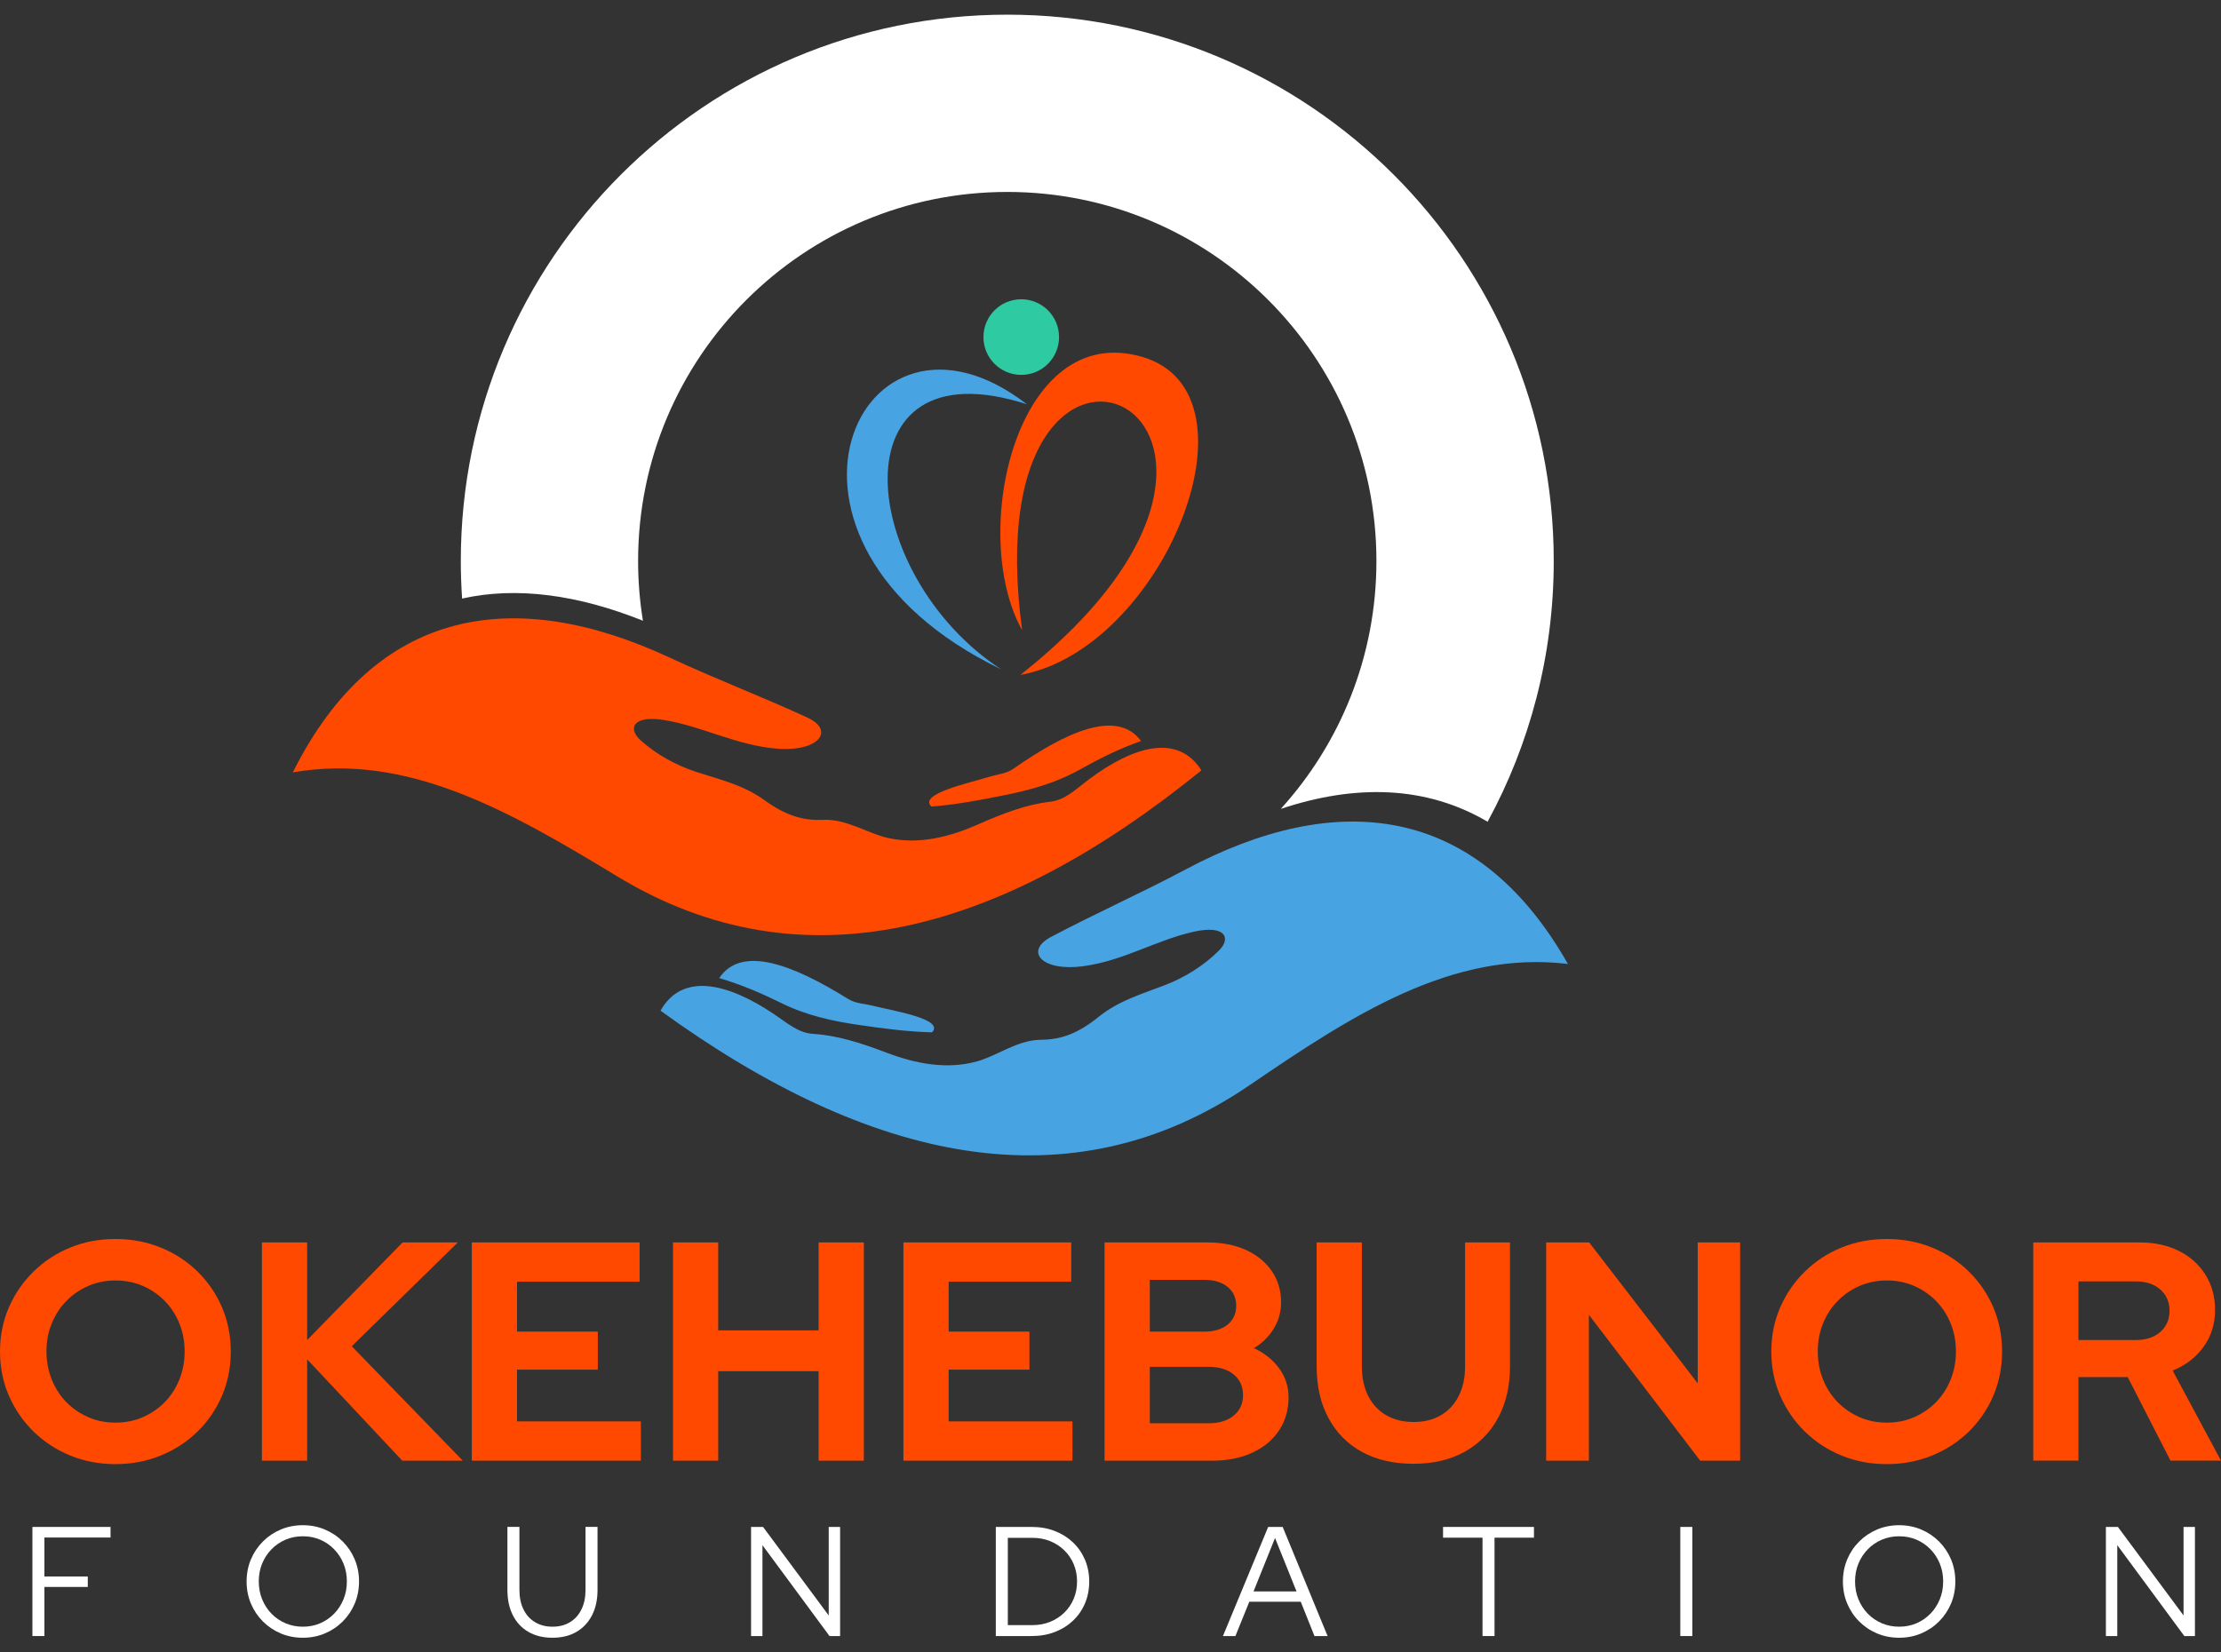 <svg width="86" height="64" viewBox="0 0 86 64" fill="none" xmlns="http://www.w3.org/2000/svg">
<rect x="0" y="0" width="86" height="64" fill="#333333" stroke="none"/>
<path fill-rule="evenodd" clip-rule="evenodd" d="M39.003 0.568C50.689 0.568 60.163 10.042 60.163 21.728C60.163 25.385 59.235 28.826 57.602 31.827C55.236 30.433 52.501 30.358 49.593 31.33C51.895 28.792 53.297 25.424 53.297 21.728C53.297 13.834 46.897 7.434 39.003 7.434C31.108 7.434 24.708 13.834 24.708 21.728C24.708 22.516 24.773 23.288 24.895 24.041C22.396 23.041 20.023 22.706 17.893 23.183C17.861 22.703 17.843 22.218 17.843 21.728C17.843 10.042 27.317 0.568 39.003 0.568H39.003Z" fill="white"/>
<path fill-rule="evenodd" clip-rule="evenodd" d="M11.338 29.916C14.539 23.505 19.924 22.669 25.932 25.47C27.676 26.284 29.449 26.956 31.264 27.793C32.342 28.291 31.701 29.123 30.094 28.997C28.523 28.873 27.226 28.142 25.741 27.892C24.505 27.683 24.302 28.216 24.795 28.663C25.405 29.214 26.162 29.636 26.968 29.899C27.83 30.181 28.764 30.388 29.593 30.986C30.406 31.573 31.068 31.791 31.863 31.753C32.787 31.71 33.571 32.275 34.39 32.457C35.595 32.724 36.799 32.403 37.856 31.937C38.823 31.509 39.719 31.162 40.68 31.049C41.243 30.983 41.639 30.582 42.159 30.191C43.886 28.896 45.605 28.395 46.521 29.837C38.721 36.161 31.049 38.277 23.903 33.944C19.767 31.436 15.781 29.135 11.338 29.916L11.338 29.916ZM44.184 28.699C43.245 27.441 41.266 28.359 39.249 29.769C38.953 29.976 38.669 29.976 38.292 30.091C37.494 30.335 35.547 30.753 36.066 31.239C37.003 31.166 37.946 30.992 38.919 30.794C39.901 30.595 40.881 30.329 41.83 29.797C42.589 29.372 43.352 28.992 44.184 28.7V28.699Z" fill="#FF4800"/>
<path fill-rule="evenodd" clip-rule="evenodd" d="M60.713 37.336C57.173 31.105 51.75 30.559 45.902 33.678C44.203 34.584 42.469 35.352 40.702 36.285C39.652 36.839 40.336 37.636 41.935 37.424C43.497 37.216 44.753 36.416 46.222 36.087C47.445 35.813 47.677 36.333 47.208 36.806C46.628 37.389 45.896 37.85 45.104 38.157C44.259 38.485 43.337 38.742 42.542 39.383C41.761 40.013 41.111 40.266 40.316 40.271C39.391 40.278 38.638 40.884 37.83 41.109C36.642 41.441 35.421 41.185 34.342 40.776C33.353 40.401 32.439 40.102 31.474 40.042C30.908 40.006 30.491 39.626 29.951 39.265C28.157 38.064 26.414 37.655 25.577 39.145C33.705 45.041 41.48 46.742 48.383 42.032C52.378 39.306 56.235 36.795 60.713 37.336V37.336ZM27.849 37.883C28.719 36.576 30.744 37.387 32.834 38.686C33.141 38.876 33.424 38.861 33.807 38.956C34.617 39.157 36.583 39.47 36.091 39.983C35.152 39.961 34.201 39.837 33.219 39.692C32.227 39.545 31.234 39.332 30.259 38.852C29.477 38.468 28.696 38.13 27.849 37.883H27.849Z" fill="#47A3E2"/>
<path fill-rule="evenodd" clip-rule="evenodd" d="M39.761 15.657C32.306 13.254 33.173 22.269 38.766 25.924C28.475 20.956 33.28 10.641 39.761 15.657Z" fill="#47A3E2"/>
<path fill-rule="evenodd" clip-rule="evenodd" d="M39.511 26.14C44.994 25.163 49.087 15.244 44.228 13.822C39.369 12.399 37.488 20.663 39.579 24.41C37.533 9.29 52.288 16.019 39.511 26.14Z" fill="#FF4800"/>
<path d="M39.544 14.52C40.353 14.52 41.008 13.864 41.008 13.055C41.008 12.246 40.353 11.591 39.544 11.591C38.735 11.591 38.08 12.246 38.08 13.055C38.08 13.864 38.735 14.52 39.544 14.52Z" fill="#2ECAA2"/>
<path d="M4.468 56.707C3.84 56.707 3.256 56.596 2.717 56.374C2.178 56.153 1.705 55.843 1.298 55.445C0.891 55.046 0.573 54.583 0.344 54.056C0.115 53.529 0 52.959 0 52.347C0 51.735 0.115 51.166 0.344 50.638C0.573 50.111 0.892 49.648 1.298 49.25C1.705 48.851 2.177 48.541 2.717 48.32C3.256 48.098 3.84 47.988 4.468 47.988C5.096 47.988 5.682 48.098 6.225 48.32C6.768 48.541 7.243 48.851 7.65 49.25C8.056 49.648 8.372 50.111 8.598 50.638C8.823 51.166 8.936 51.735 8.936 52.347C8.936 52.959 8.823 53.528 8.598 54.056C8.372 54.583 8.056 55.046 7.65 55.445C7.243 55.843 6.768 56.153 6.225 56.374C5.682 56.596 5.096 56.707 4.468 56.707ZM4.468 55.1C4.854 55.1 5.209 55.03 5.531 54.889C5.853 54.748 6.135 54.555 6.376 54.31C6.617 54.064 6.807 53.772 6.944 53.434C7.08 53.096 7.149 52.734 7.149 52.347C7.149 51.953 7.08 51.589 6.944 51.255C6.807 50.921 6.618 50.631 6.376 50.385C6.135 50.14 5.853 49.947 5.531 49.806C5.209 49.665 4.855 49.594 4.468 49.594C4.09 49.594 3.739 49.665 3.418 49.806C3.096 49.947 2.814 50.139 2.572 50.385C2.331 50.631 2.142 50.921 2.005 51.255C1.868 51.589 1.799 51.949 1.799 52.336C1.799 52.73 1.868 53.096 2.005 53.434C2.142 53.772 2.331 54.064 2.572 54.31C2.814 54.555 3.096 54.748 3.418 54.889C3.74 55.03 4.09 55.1 4.468 55.1Z" fill="#FF4800"/>
<path d="M10.143 56.574V48.121H11.894V51.9L15.589 48.121H17.727L13.621 52.142L17.92 56.574H15.577L11.894 52.649V56.574H10.143Z" fill="#FF4800"/>
<path d="M18.27 56.574V48.121H24.766V49.642H20.021V51.575H23.148V53.048H20.021V55.052H24.815V56.574H18.27Z" fill="#FF4800"/>
<path d="M26.059 56.574V48.121H27.81V51.526H31.698V48.121H33.449V56.574H31.698V53.108H27.81V56.574H26.059Z" fill="#FF4800"/>
<path d="M34.982 56.574V48.121H41.479V49.642H36.733V51.575H39.861V53.048H36.733V55.052H41.527V56.574H34.982Z" fill="#FF4800"/>
<path d="M42.77 56.574V48.121H46.743C47.315 48.121 47.814 48.217 48.24 48.411C48.667 48.604 49.001 48.876 49.242 49.226C49.484 49.576 49.605 49.981 49.605 50.44C49.605 50.81 49.511 51.15 49.321 51.46C49.132 51.77 48.876 52.021 48.554 52.215C48.965 52.408 49.291 52.669 49.532 53C49.774 53.33 49.895 53.704 49.895 54.123C49.895 54.606 49.772 55.032 49.526 55.402C49.281 55.773 48.935 56.06 48.488 56.266C48.041 56.471 47.524 56.574 46.936 56.574H42.77ZM44.522 51.575H46.635C47.013 51.575 47.313 51.484 47.535 51.303C47.756 51.121 47.867 50.878 47.867 50.572C47.867 50.267 47.756 50.023 47.535 49.842C47.313 49.661 47.014 49.57 46.635 49.57H44.522V51.575ZM44.522 55.125H46.804C47.206 55.125 47.528 55.026 47.77 54.828C48.011 54.631 48.132 54.368 48.132 54.038C48.132 53.7 48.011 53.432 47.77 53.235C47.528 53.038 47.206 52.939 46.804 52.939H44.522V55.125Z" fill="#FF4800"/>
<path d="M54.725 56.694C53.96 56.694 53.298 56.541 52.739 56.236C52.179 55.93 51.746 55.493 51.441 54.925C51.135 54.358 50.982 53.692 50.982 52.927V48.121H52.733V52.927C52.733 53.361 52.816 53.742 52.98 54.068C53.146 54.394 53.379 54.644 53.681 54.816C53.983 54.989 54.335 55.076 54.738 55.076C55.14 55.076 55.49 54.989 55.788 54.816C56.086 54.643 56.318 54.394 56.483 54.068C56.648 53.742 56.73 53.361 56.73 52.927V48.121H58.469V52.927C58.469 53.683 58.316 54.345 58.01 54.913C57.705 55.481 57.272 55.919 56.712 56.23C56.153 56.539 55.491 56.695 54.726 56.695L54.725 56.694Z" fill="#FF4800"/>
<path d="M59.869 56.574V48.121H61.535L65.738 53.579V48.121H67.38V56.574H65.834L61.523 50.922V56.574H59.869Z" fill="#FF4800"/>
<path d="M73.055 56.707C72.427 56.707 71.843 56.596 71.304 56.374C70.765 56.153 70.292 55.843 69.885 55.445C69.478 55.046 69.161 54.583 68.931 54.056C68.702 53.529 68.587 52.959 68.587 52.347C68.587 51.735 68.702 51.166 68.931 50.638C69.161 50.111 69.479 49.648 69.885 49.25C70.292 48.851 70.764 48.541 71.304 48.32C71.843 48.098 72.427 47.988 73.055 47.988C73.683 47.988 74.269 48.098 74.812 48.32C75.356 48.541 75.83 48.851 76.237 49.25C76.643 49.648 76.959 50.111 77.185 50.638C77.41 51.166 77.523 51.735 77.523 52.347C77.523 52.959 77.41 53.528 77.185 54.056C76.96 54.583 76.643 55.046 76.237 55.445C75.83 55.843 75.355 56.153 74.812 56.374C74.269 56.596 73.683 56.707 73.055 56.707ZM73.055 55.1C73.442 55.1 73.796 55.03 74.118 54.889C74.44 54.748 74.722 54.555 74.963 54.31C75.204 54.064 75.394 53.772 75.531 53.434C75.668 53.096 75.736 52.734 75.736 52.347C75.736 51.953 75.668 51.589 75.531 51.255C75.394 50.921 75.205 50.631 74.963 50.385C74.722 50.14 74.44 49.947 74.118 49.806C73.796 49.665 73.442 49.594 73.055 49.594C72.677 49.594 72.327 49.665 72.005 49.806C71.683 49.947 71.401 50.139 71.16 50.385C70.918 50.631 70.729 50.921 70.592 51.255C70.455 51.589 70.387 51.949 70.387 52.336C70.387 52.73 70.455 53.096 70.592 53.434C70.729 53.772 70.918 54.064 71.16 54.31C71.401 54.555 71.683 54.748 72.005 54.889C72.327 55.03 72.677 55.1 73.055 55.1Z" fill="#FF4800"/>
<path d="M78.731 56.574V48.121H82.86C83.432 48.121 83.937 48.232 84.376 48.453C84.814 48.674 85.156 48.982 85.402 49.377C85.647 49.771 85.77 50.226 85.77 50.741C85.77 51.281 85.621 51.756 85.323 52.166C85.026 52.577 84.627 52.883 84.128 53.084L86 56.573H84.044L82.389 53.337H80.481V56.573H78.731V56.574ZM80.481 51.901H82.703C83.098 51.901 83.414 51.796 83.651 51.587C83.888 51.377 84.007 51.104 84.007 50.766C84.007 50.428 83.888 50.154 83.651 49.944C83.414 49.735 83.098 49.63 82.703 49.63H80.481V51.901Z" fill="#FF4800"/>
<path d="M1.255 63.366V59.14H4.28V59.55H1.72V61.059H3.399V61.464H1.72V63.366H1.255Z" fill="white"/>
<path d="M11.728 63.432C11.422 63.432 11.138 63.377 10.874 63.266C10.611 63.155 10.379 63 10.18 62.801C9.981 62.602 9.826 62.37 9.715 62.107C9.604 61.843 9.549 61.558 9.549 61.252C9.549 60.947 9.604 60.662 9.715 60.398C9.826 60.135 9.981 59.904 10.18 59.704C10.379 59.505 10.611 59.35 10.874 59.239C11.138 59.128 11.422 59.073 11.728 59.073C12.03 59.073 12.313 59.128 12.577 59.239C12.84 59.35 13.072 59.505 13.271 59.704C13.47 59.903 13.625 60.135 13.736 60.398C13.847 60.662 13.902 60.947 13.902 61.252C13.902 61.558 13.847 61.843 13.736 62.107C13.625 62.37 13.47 62.602 13.271 62.801C13.072 63 12.84 63.155 12.577 63.266C12.313 63.377 12.03 63.432 11.728 63.432ZM11.728 63.004C11.97 63.004 12.193 62.959 12.399 62.871C12.604 62.782 12.784 62.658 12.939 62.499C13.094 62.34 13.215 62.154 13.301 61.941C13.388 61.727 13.431 61.498 13.431 61.252C13.431 61.003 13.388 60.773 13.301 60.561C13.215 60.35 13.094 60.165 12.939 60.006C12.784 59.847 12.604 59.723 12.399 59.634C12.193 59.546 11.97 59.502 11.728 59.502C11.487 59.502 11.262 59.546 11.055 59.634C10.848 59.723 10.667 59.847 10.512 60.006C10.357 60.165 10.236 60.35 10.15 60.561C10.063 60.773 10.02 61.001 10.02 61.247C10.02 61.496 10.063 61.728 10.15 61.941C10.236 62.154 10.357 62.34 10.512 62.5C10.667 62.659 10.848 62.782 11.055 62.871C11.262 62.959 11.487 63.004 11.728 63.004V63.004Z" fill="white"/>
<path d="M21.392 63.432C21.034 63.432 20.724 63.357 20.463 63.206C20.201 63.054 20 62.84 19.859 62.563C19.718 62.285 19.648 61.957 19.648 61.578V59.139H20.113V61.578C20.113 61.868 20.165 62.12 20.27 62.333C20.374 62.547 20.523 62.712 20.716 62.828C20.91 62.945 21.135 63.004 21.392 63.004C21.654 63.004 21.881 62.945 22.072 62.828C22.263 62.712 22.411 62.547 22.515 62.333C22.62 62.12 22.672 61.868 22.672 61.578V59.139H23.137V61.578C23.137 61.957 23.066 62.285 22.923 62.563C22.78 62.84 22.579 63.055 22.319 63.206C22.06 63.357 21.751 63.432 21.392 63.432Z" fill="white"/>
<path d="M29.082 63.366V59.14H29.547L32.089 62.569V59.14H32.53V63.366H32.12L29.523 59.846V63.366H29.082Z" fill="white"/>
<path d="M39.024 62.943H39.978C40.224 62.943 40.451 62.901 40.661 62.816C40.87 62.732 41.053 62.613 41.21 62.46C41.367 62.307 41.489 62.128 41.575 61.923C41.662 61.718 41.705 61.494 41.705 61.252C41.705 61.011 41.662 60.788 41.575 60.582C41.489 60.377 41.367 60.198 41.21 60.045C41.053 59.892 40.87 59.773 40.661 59.689C40.451 59.604 40.224 59.562 39.978 59.562H39.024V62.943ZM38.559 63.366V59.14H39.954C40.276 59.14 40.572 59.192 40.841 59.297C41.111 59.401 41.346 59.548 41.545 59.737C41.744 59.926 41.899 60.15 42.01 60.408C42.12 60.665 42.176 60.947 42.176 61.253C42.176 61.559 42.121 61.84 42.013 62.098C41.904 62.355 41.75 62.579 41.551 62.768C41.351 62.958 41.116 63.104 40.844 63.209C40.573 63.314 40.276 63.366 39.954 63.366H38.559L38.559 63.366Z" fill="white"/>
<path d="M47.354 63.366L49.105 59.14H49.667L51.406 63.366H50.898L50.367 62.038H48.375L47.837 63.366H47.354ZM48.538 61.639H50.204L49.371 59.568L48.538 61.639Z" fill="white"/>
<path d="M57.405 63.366V59.556H55.877V59.14H59.397V59.556H57.87V63.366H57.405Z" fill="white"/>
<path d="M65.064 63.366V59.14H65.529V63.366H65.064Z" fill="white"/>
<path d="M73.539 63.432C73.233 63.432 72.949 63.377 72.685 63.266C72.421 63.155 72.19 63 71.991 62.801C71.791 62.602 71.637 62.37 71.526 62.107C71.415 61.843 71.36 61.558 71.36 61.252C71.36 60.947 71.415 60.662 71.526 60.398C71.636 60.135 71.791 59.904 71.991 59.704C72.19 59.505 72.421 59.35 72.685 59.239C72.949 59.128 73.233 59.073 73.539 59.073C73.841 59.073 74.124 59.128 74.388 59.239C74.651 59.35 74.882 59.505 75.082 59.704C75.281 59.903 75.436 60.135 75.547 60.398C75.658 60.662 75.713 60.947 75.713 61.252C75.713 61.558 75.658 61.843 75.547 62.107C75.436 62.37 75.281 62.602 75.082 62.801C74.883 63 74.651 63.155 74.388 63.266C74.124 63.377 73.841 63.432 73.539 63.432ZM73.539 63.004C73.781 63.004 74.004 62.959 74.21 62.871C74.415 62.782 74.595 62.658 74.75 62.499C74.905 62.34 75.025 62.154 75.112 61.941C75.199 61.727 75.242 61.498 75.242 61.252C75.242 61.003 75.198 60.773 75.112 60.561C75.025 60.35 74.905 60.165 74.75 60.006C74.595 59.847 74.415 59.723 74.21 59.634C74.004 59.546 73.781 59.502 73.539 59.502C73.298 59.502 73.073 59.546 72.866 59.634C72.659 59.723 72.477 59.847 72.323 60.006C72.168 60.165 72.047 60.35 71.96 60.561C71.874 60.773 71.83 61.001 71.83 61.247C71.83 61.496 71.874 61.728 71.96 61.941C72.047 62.154 72.168 62.34 72.323 62.5C72.478 62.659 72.659 62.782 72.866 62.871C73.073 62.959 73.298 63.004 73.539 63.004V63.004Z" fill="white"/>
<path d="M81.543 63.366V59.14H82.008L84.55 62.569V59.14H84.991V63.366H84.58L81.984 59.846V63.366H81.543Z" fill="white"/>
</svg>
